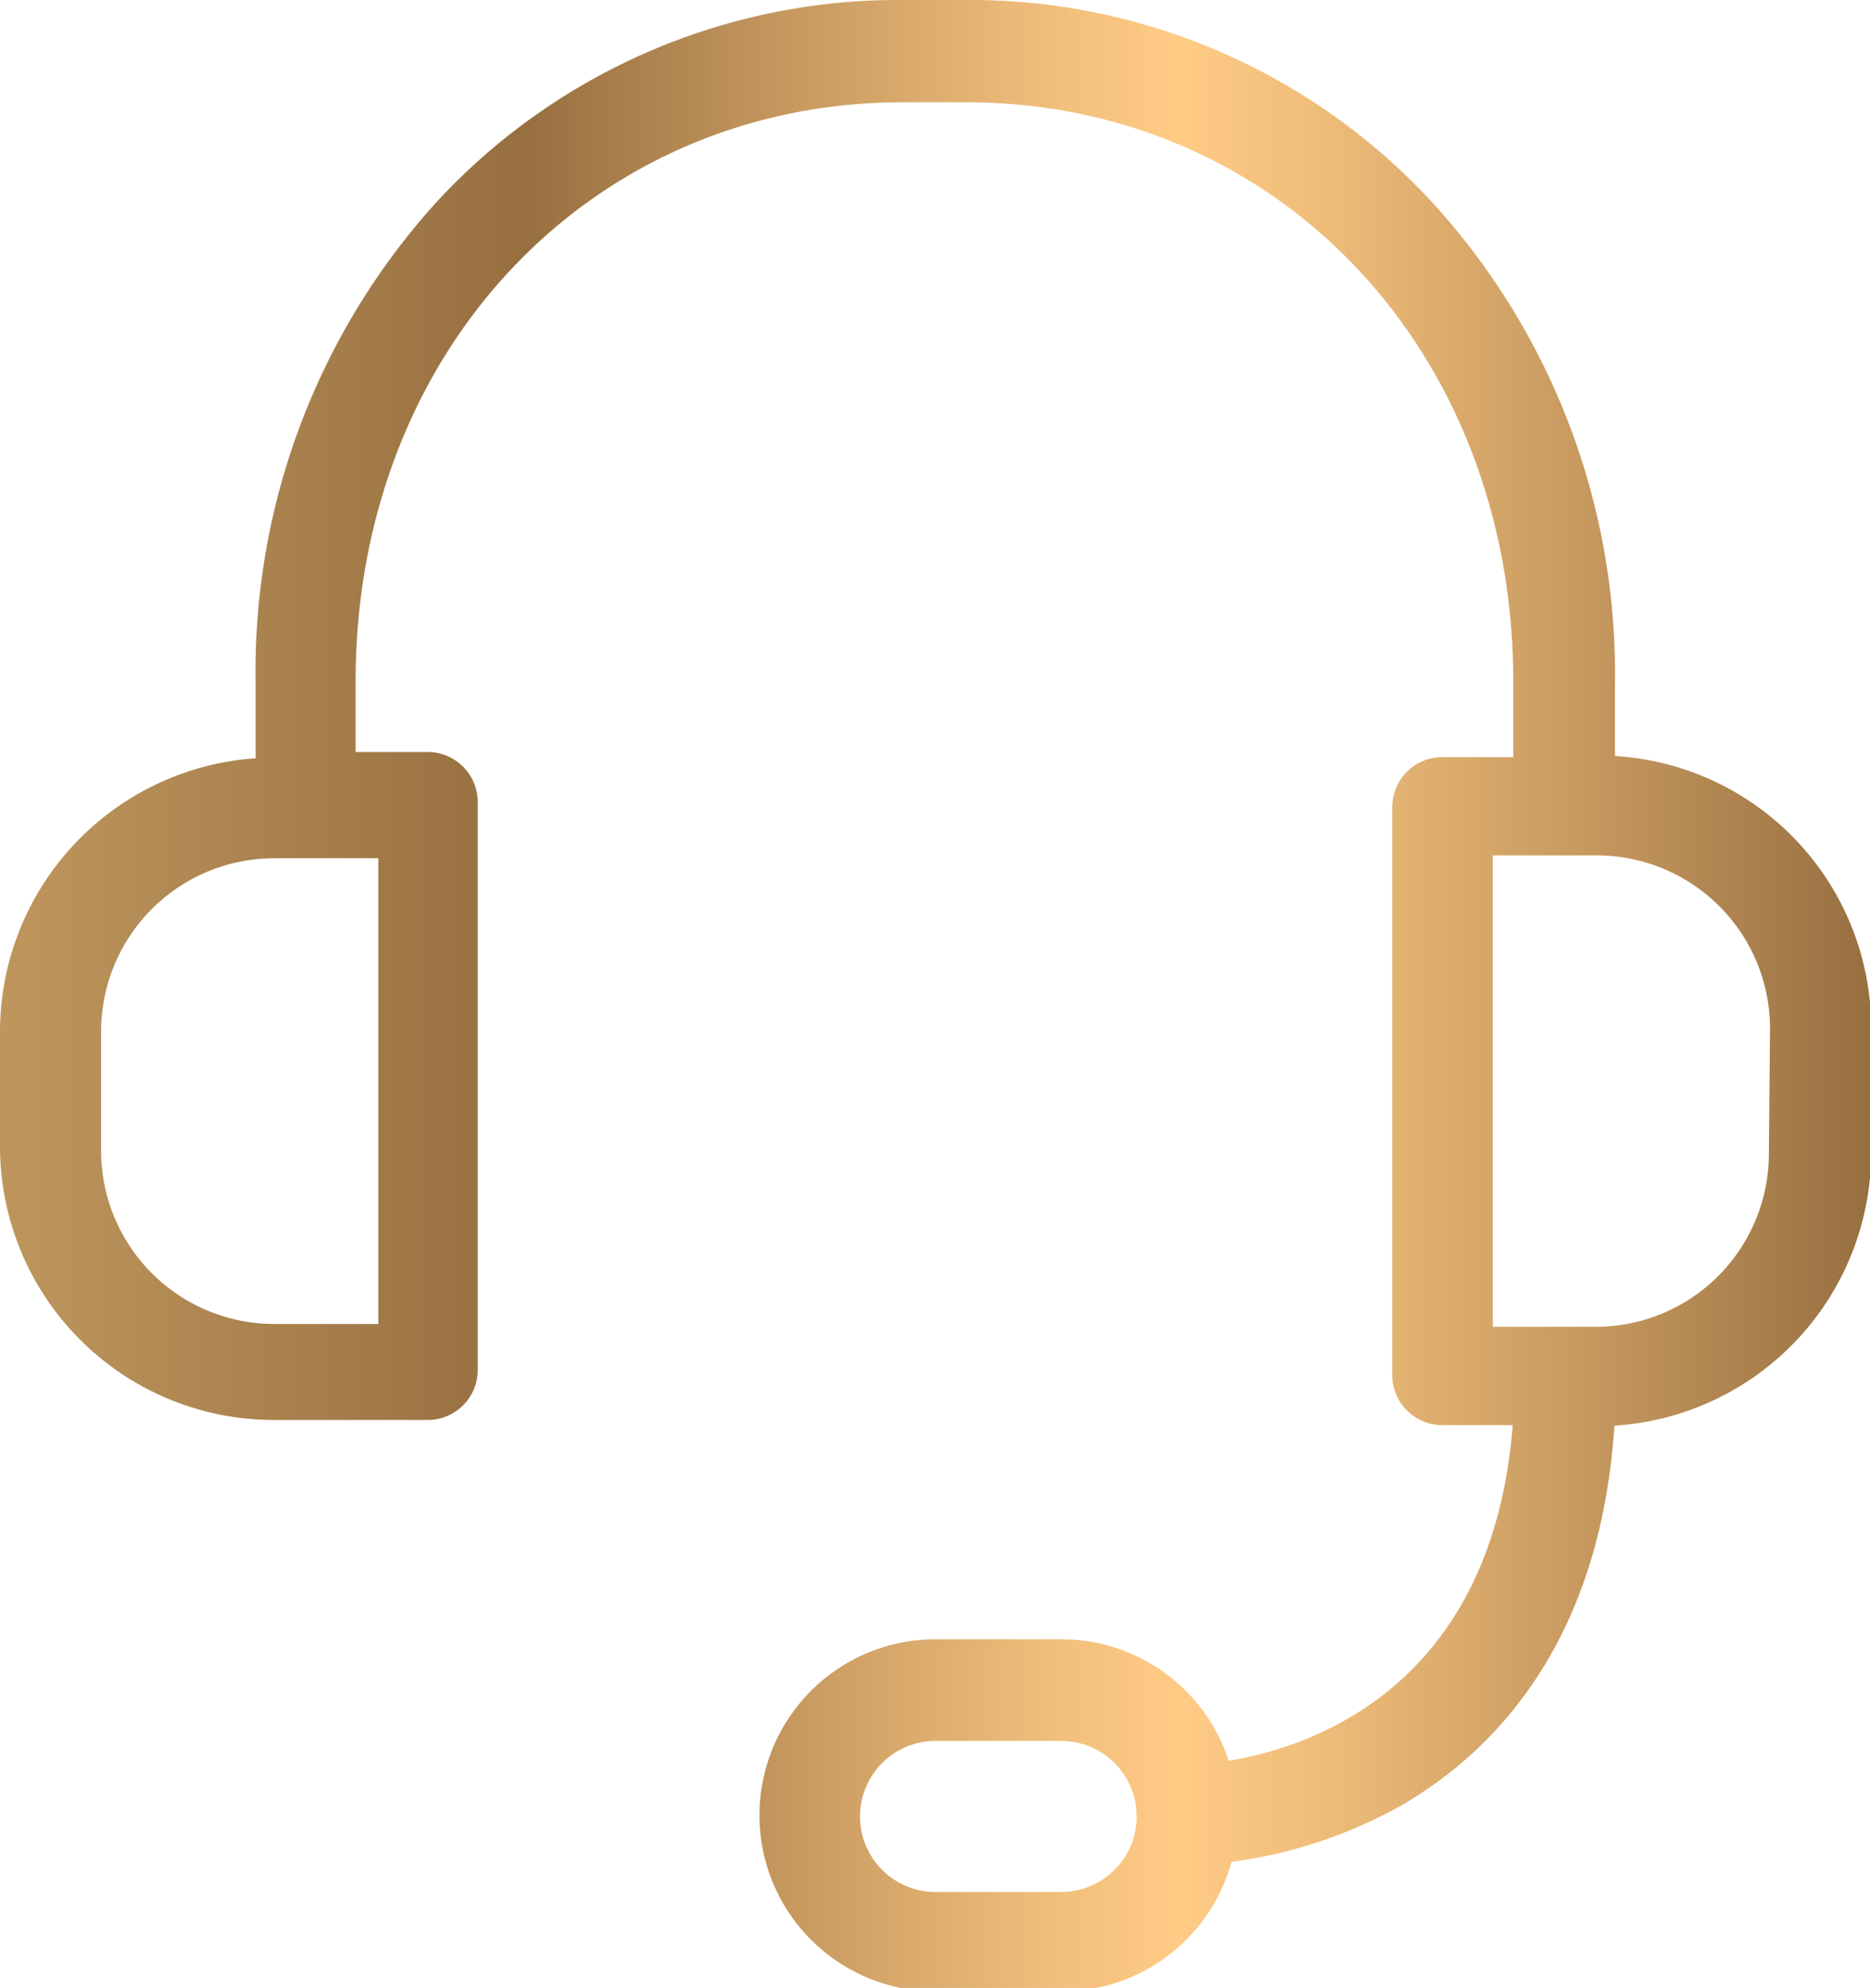 <svg xmlns="http://www.w3.org/2000/svg" xmlns:xlink="http://www.w3.org/1999/xlink" viewBox="0 0 32.92 35"><defs><style>.cls-1{fill:url(#_ÂÁ_Ï_ÌÌ_È_ËÂÌÚ_31);}</style><linearGradient id="_ÂÁ_Ï_ÌÌ_È_ËÂÌÚ_31" y1="17.5" x2="32.92" y2="17.5" gradientUnits="userSpaceOnUse"><stop offset="0" stop-color="#be965d"/><stop offset="0.28" stop-color="#976f40"/><stop offset="0.43" stop-color="#c99b61"/><stop offset="0.56" stop-color="#f0be7b"/><stop offset="0.63" stop-color="#ffcb85"/><stop offset="0.71" stop-color="#eebc79"/><stop offset="0.87" stop-color="#c0935b"/><stop offset="1" stop-color="#976f40"/></linearGradient></defs><title>hotro</title><g id="Layer_2" data-name="Layer 2"><g id="Layer_1-2" data-name="Layer 1"><path class="cls-1" d="M28.43,13.31V12a12.29,12.29,0,0,0-3.21-8.43A11.06,11.06,0,0,0,17,0H15.91A11.06,11.06,0,0,0,7.71,3.53,12.29,12.29,0,0,0,4.5,12v1.35A4.83,4.83,0,0,0,0,18.12v2.1A4.82,4.82,0,0,0,4.82,25H7.53a.88.88,0,0,0,.88-.88v-10a.88.88,0,0,0-.88-.88H6.26V12c0-5.82,4.15-10.2,9.64-10.2H17c5.5,0,9.64,4.38,9.64,10.2v1.33H25.39a.88.88,0,0,0-.88.88v10a.88.88,0,0,0,.88.88h1.24c-.36,4.6-3.53,5.67-5,5.91a3.1,3.1,0,0,0-2.95-2.14H16.47a3.1,3.1,0,0,0,0,6.2h2.21a3.1,3.1,0,0,0,3-2.28,8.35,8.35,0,0,0,3-1c1.6-.93,3.49-2.84,3.74-6.68a4.82,4.82,0,0,0,4.52-4.81v-2.1A4.8,4.8,0,0,0,28.43,13.31Zm-21.77,10H4.83a3.05,3.05,0,0,1-3.05-3.05v-2.1a3.05,3.05,0,0,1,3.05-3.05H6.66Zm12,10H16.47a1.33,1.33,0,0,1,0-2.66h2.21a1.33,1.33,0,1,1,0,2.66Zm12.48-13a3.05,3.05,0,0,1-3.05,3.05H26.28V15.06h1.83a3.05,3.05,0,0,1,3.05,3.05Z"/></g></g></svg>